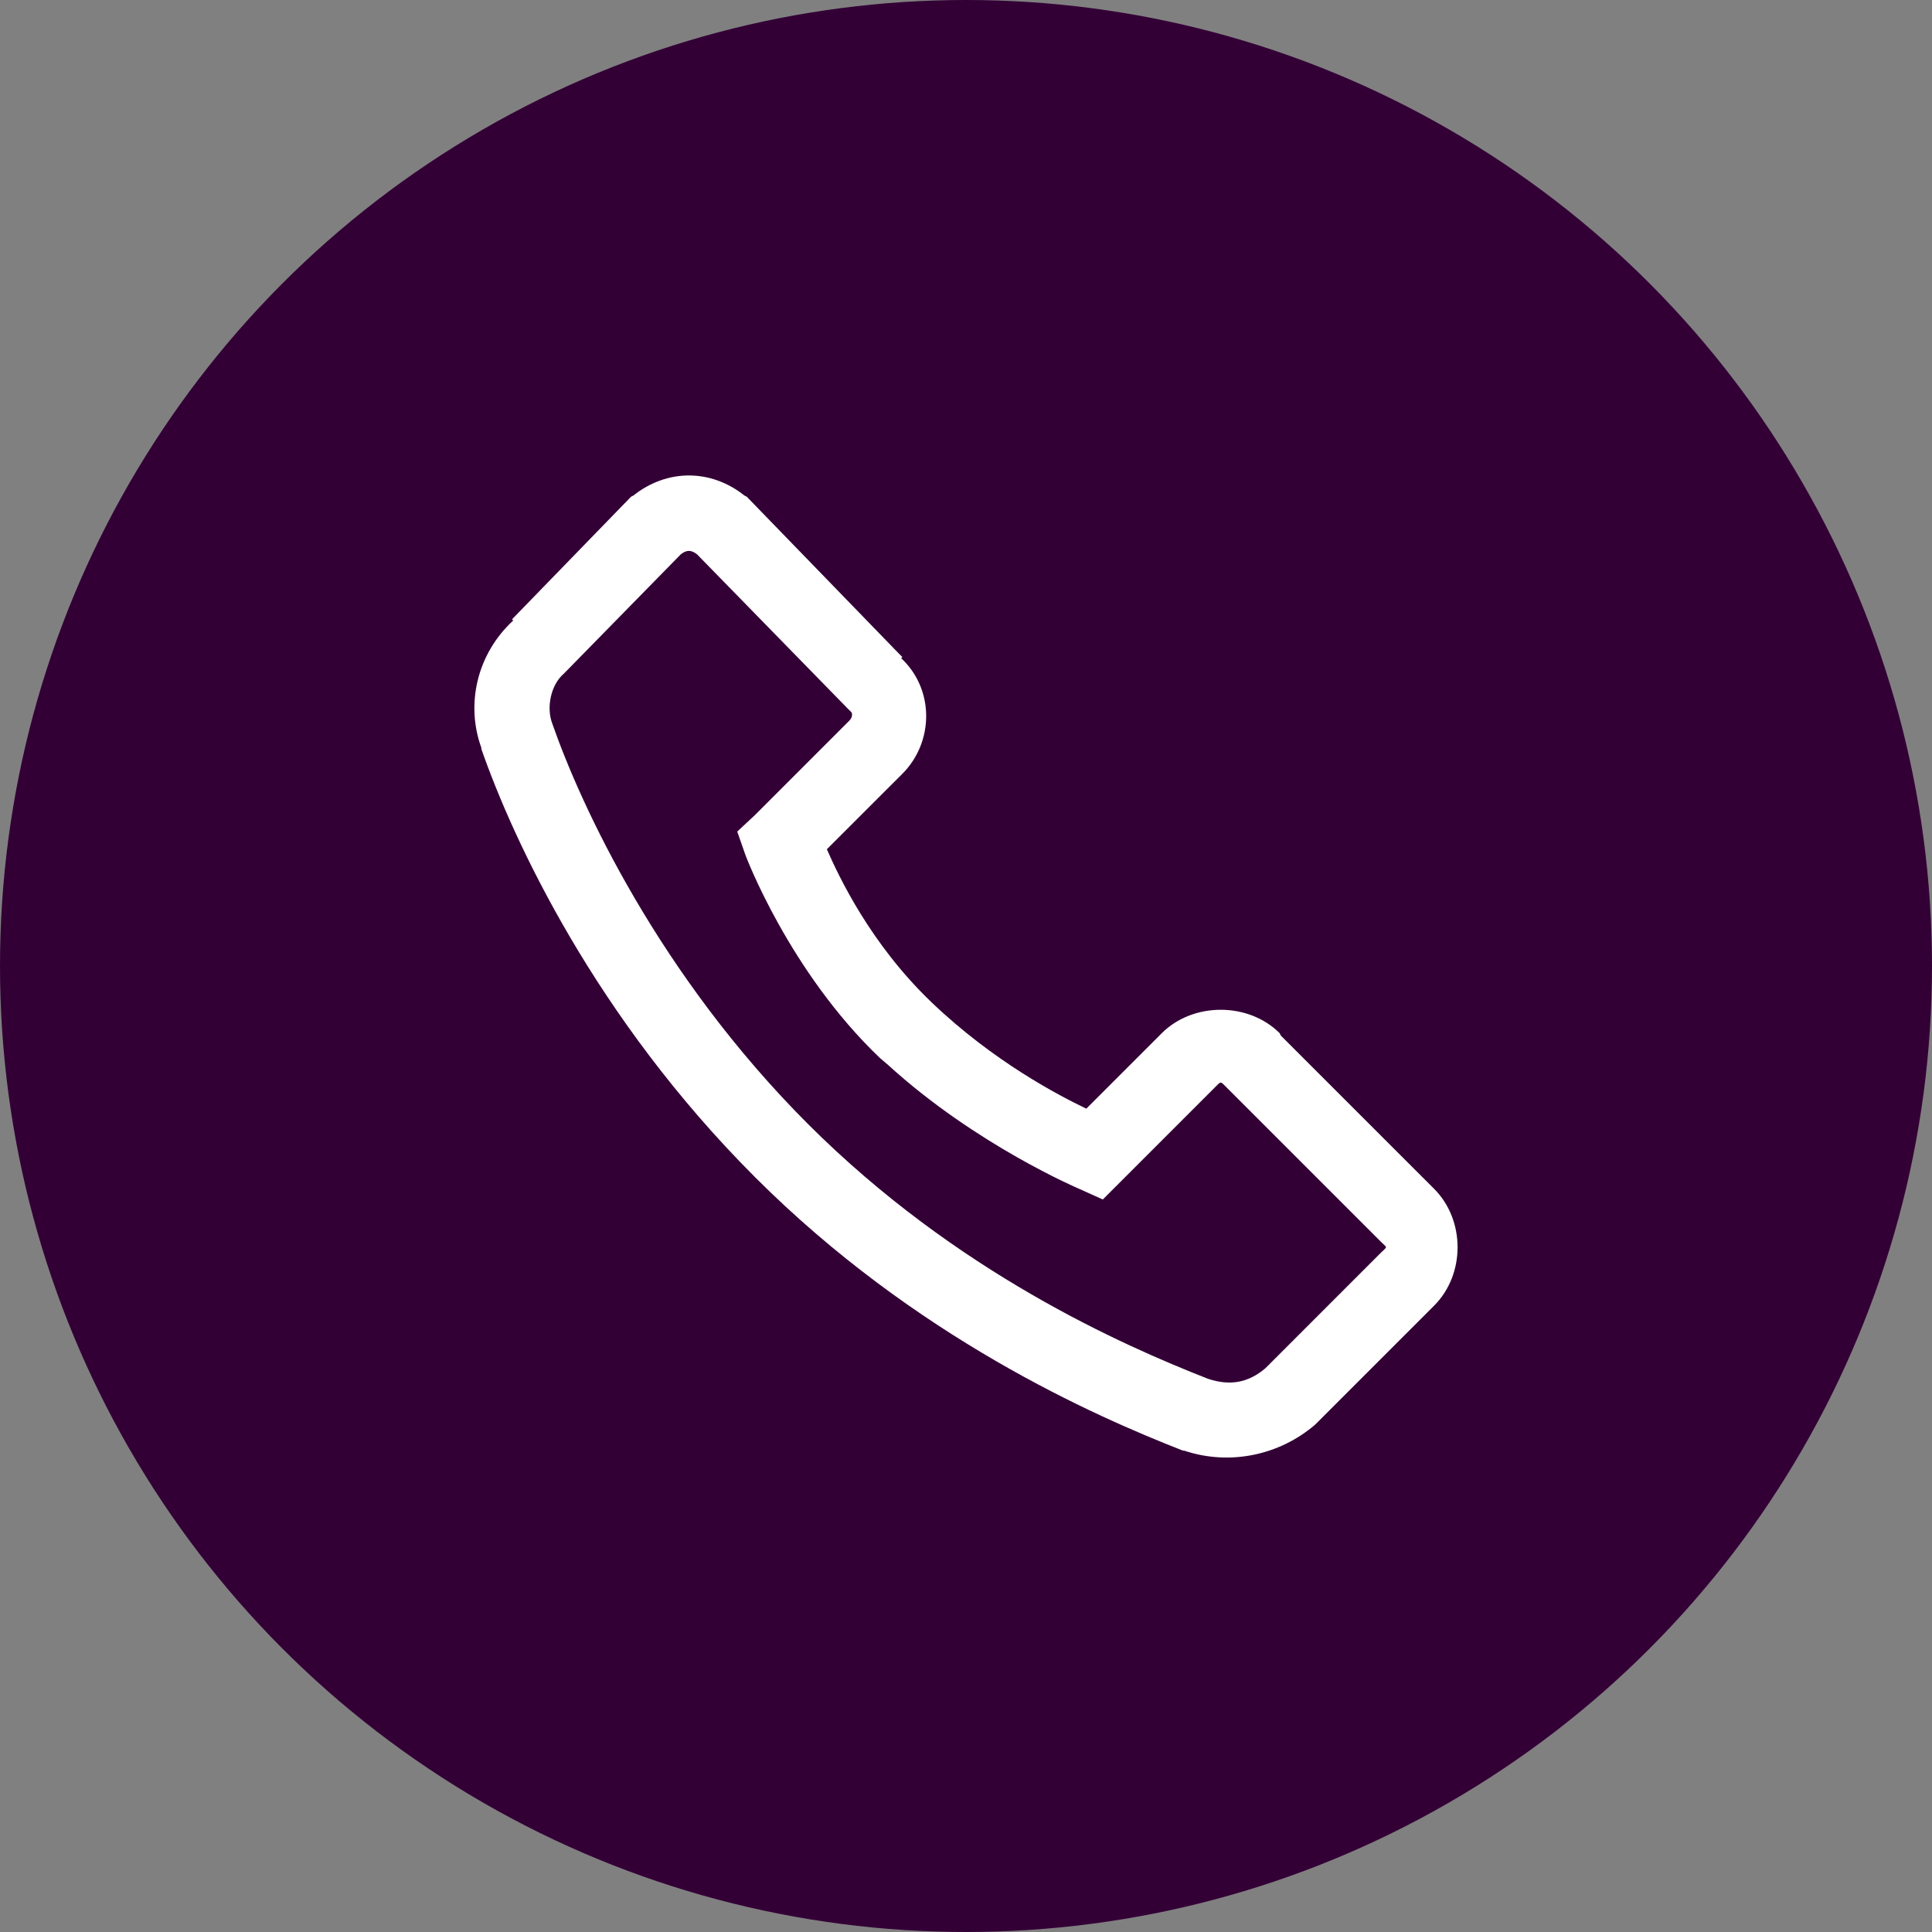 <svg width="52" height="52" viewBox="0 0 52 52" fill="none" xmlns="http://www.w3.org/2000/svg">
<rect x="0" y="0" width="52" height="52" fill="#808080" stroke="none"/>
<circle cx="26" cy="26" r="26" fill="#330036"/>
<path d="M18.542 12.797C18.01 12.797 17.487 12.987 17.05 13.336L16.987 13.368L16.955 13.4L13.781 16.669L13.813 16.701C12.833 17.605 12.531 18.958 12.956 20.128C12.96 20.136 12.952 20.152 12.956 20.16C13.817 22.624 16.019 27.381 20.319 31.681C24.636 35.998 29.456 38.112 31.84 39.044H31.872C33.106 39.457 34.443 39.163 35.395 38.346L38.6 35.141C39.441 34.3 39.441 32.84 38.6 31.998L34.474 27.873L34.443 27.809C33.602 26.968 32.11 26.968 31.269 27.809L29.238 29.84C28.504 29.487 26.754 28.583 25.08 26.984C23.418 25.397 22.569 23.572 22.255 22.858L24.287 20.827C25.139 19.974 25.155 18.553 24.255 17.716L24.287 17.685L24.191 17.589L20.129 13.4L20.097 13.368L20.034 13.336C19.597 12.987 19.073 12.797 18.542 12.797ZM18.542 14.828C18.617 14.828 18.693 14.864 18.764 14.923L22.826 19.081L22.922 19.176C22.914 19.168 22.981 19.276 22.858 19.398L20.319 21.938L19.843 22.382L20.065 23.017C20.065 23.017 21.232 26.139 23.683 28.476L23.906 28.666C26.266 30.82 29.047 31.998 29.047 31.998L29.682 32.284L32.697 29.269C32.872 29.095 32.84 29.095 33.014 29.269L37.172 33.427C37.347 33.601 37.347 33.538 37.172 33.712L34.062 36.823C33.594 37.223 33.098 37.307 32.507 37.108C30.206 36.204 25.735 34.24 21.747 30.253C17.729 26.234 15.63 21.676 14.86 19.462C14.706 19.049 14.817 18.438 15.178 18.129L15.241 18.065L18.32 14.923C18.391 14.864 18.466 14.828 18.542 14.828Z" fill="white"/>
</svg>
